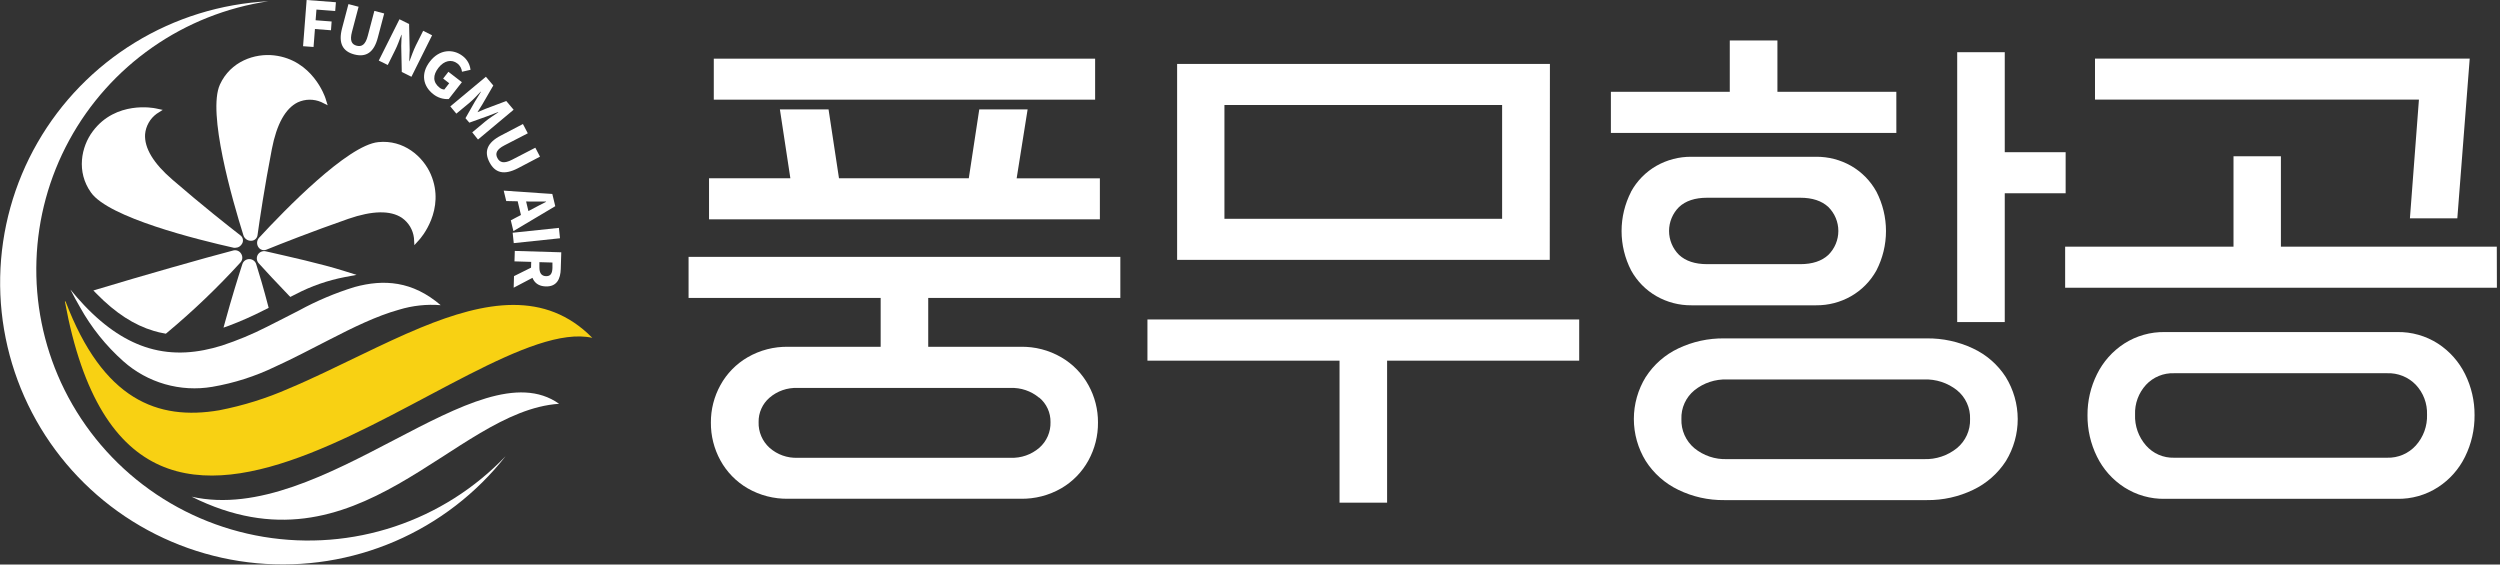 <svg width="124" height="28" viewBox="0 0 124 28" fill="none" xmlns="http://www.w3.org/2000/svg">
<rect x="0" y="0" width="124" height="28" fill="#333333" stroke="none"/>
<g clip-path="url(#clip0_340_580)">
<path d="M3.024 18.97C2.153 17.073 1.737 15.001 1.808 12.916C1.878 10.832 2.434 8.792 3.432 6.959C4.429 5.125 5.841 3.548 7.555 2.351C9.269 1.154 11.239 0.371 13.309 0.063C10.964 0.184 8.687 0.889 6.687 2.114C4.686 3.339 3.027 5.045 1.86 7.076C0.693 9.106 0.057 11.396 0.009 13.735C-0.039 16.075 0.504 18.389 1.587 20.465C2.669 22.541 4.258 24.313 6.206 25.618C8.155 26.923 10.401 27.72 12.739 27.936C15.077 28.151 17.432 27.778 19.587 26.851C21.743 25.923 23.63 24.471 25.076 22.628C23.556 24.221 21.668 25.419 19.576 26.116C17.484 26.814 15.252 26.989 13.076 26.628C10.9 26.267 8.846 25.381 7.094 24.046C5.341 22.71 3.944 20.968 3.024 18.97Z" fill="white"/>
<path d="M15.209 0L16.661 0.111L16.626 0.546L15.696 0.475L15.654 1.005L16.449 1.066L16.417 1.501L15.621 1.44L15.552 2.33L15.032 2.292L15.209 0Z" fill="white"/>
<path d="M16.968 1.396L17.283 0.203L17.786 0.335L17.458 1.579C17.343 2.014 17.441 2.202 17.69 2.267C17.94 2.332 18.126 2.219 18.24 1.784L18.568 0.54L19.056 0.668L18.741 1.861C18.549 2.607 18.153 2.852 17.575 2.701C16.997 2.55 16.77 2.142 16.968 1.396Z" fill="white"/>
<path d="M19.813 0.955L20.291 1.191L20.32 2.481L20.299 3.034H20.312C20.399 2.805 20.505 2.498 20.625 2.255L20.989 1.528L21.432 1.75L20.407 3.808L19.928 3.57L19.901 2.276L19.921 1.727H19.909C19.817 1.966 19.717 2.259 19.596 2.493L19.233 3.224L18.787 3.004L19.813 0.955Z" fill="white"/>
<path d="M21.325 3.048C21.793 2.445 22.468 2.406 22.954 2.782C23.061 2.864 23.149 2.966 23.216 3.083C23.282 3.2 23.323 3.33 23.338 3.463L22.915 3.559C22.907 3.478 22.882 3.4 22.843 3.329C22.803 3.258 22.749 3.196 22.685 3.147C22.404 2.931 22.034 2.996 21.749 3.36C21.465 3.723 21.459 4.081 21.803 4.348C21.869 4.403 21.951 4.435 22.037 4.441L22.281 4.129L21.98 3.896L22.241 3.561L22.91 4.076L22.256 4.914C21.979 4.93 21.705 4.843 21.488 4.669C20.99 4.281 20.848 3.658 21.325 3.048Z" fill="white"/>
<path d="M24.101 3.806L24.468 4.24L23.922 5.182C23.849 5.305 23.761 5.431 23.682 5.565C23.82 5.51 23.959 5.445 24.093 5.393L25.111 5.01L25.476 5.443L23.709 6.921L23.423 6.565L24.072 6.023C24.245 5.879 24.529 5.695 24.716 5.571L24.706 5.559L24.166 5.766L23.279 6.084L23.087 5.862L23.551 5.046L23.853 4.556L23.843 4.545C23.688 4.708 23.459 4.955 23.286 5.098L22.635 5.636L22.335 5.278L24.101 3.806Z" fill="white"/>
<path d="M24.84 6.725L25.937 6.151L26.179 6.612L25.027 7.206C24.625 7.412 24.552 7.612 24.671 7.839C24.79 8.067 25 8.128 25.399 7.922L26.552 7.326L26.784 7.77L25.688 8.345C25 8.701 24.556 8.578 24.279 8.05C24.003 7.522 24.153 7.081 24.84 6.725Z" fill="white"/>
<path d="M27.395 9.622L27.541 10.227L25.465 11.462L25.336 10.928L26.404 10.365C26.613 10.25 26.863 10.127 27.084 10.012V9.997C26.834 9.997 26.558 9.997 26.316 9.997L25.109 9.972L24.984 9.455L27.395 9.622ZM26.024 9.695L26.281 10.771L25.887 10.864L25.63 9.788L26.024 9.695Z" fill="white"/>
<path d="M27.722 11.303L27.776 11.818L25.482 12.059L25.428 11.544L27.722 11.303Z" fill="white"/>
<path d="M26.479 13.206L26.802 13.575L25.478 14.27L25.495 13.696L26.479 13.206ZM27.839 12.514L27.814 13.341C27.799 13.83 27.622 14.224 27.069 14.207C26.515 14.19 26.323 13.786 26.339 13.297L26.348 12.989L25.518 12.964L25.534 12.446L27.839 12.514ZM26.754 13.267C26.754 13.541 26.857 13.692 27.084 13.698C27.311 13.703 27.393 13.56 27.401 13.288V13.022L26.754 13.003V13.267Z" fill="white"/>
<path d="M9.505 24.636C17.788 28.77 22.447 20.384 27.731 20.028C23.718 17.182 16.036 26.107 9.505 24.636Z" fill="white"/>
<path d="M20.879 16.246C19.907 16.646 18.918 17.117 17.927 17.595C16.724 18.17 15.516 18.773 14.331 19.268C13.222 19.757 12.062 20.119 10.873 20.35C7.817 20.871 5.11 19.833 3.256 14.961C3.256 14.94 3.214 14.948 3.22 14.961C6.71 33.983 23.361 15.417 29.378 16.757C27.048 14.391 24.053 14.94 20.879 16.246Z" fill="#F8D113"/>
<path d="M17.588 14.236C16.633 14.53 15.709 14.92 14.832 15.399C14.303 15.667 13.771 15.947 13.233 16.213C12.516 16.578 11.771 16.888 11.005 17.14C9.83 17.505 8.623 17.634 7.38 17.266C6.335 16.956 5.267 16.295 4.163 15.128C3.942 14.892 3.717 14.637 3.492 14.362C3.65 14.672 3.809 14.961 3.969 15.237C4.528 16.244 5.254 17.15 6.116 17.917C6.709 18.446 7.415 18.835 8.18 19.055C8.945 19.275 9.75 19.32 10.534 19.186C11.612 19.001 12.659 18.666 13.643 18.191C14.546 17.781 15.445 17.302 16.332 16.851C17.515 16.242 18.676 15.671 19.79 15.361C20.459 15.157 21.161 15.081 21.859 15.137C20.456 13.933 19.037 13.841 17.588 14.236Z" fill="white"/>
<path d="M11.599 12.29C11.624 12.293 11.649 12.293 11.674 12.29C11.746 12.289 11.816 12.268 11.877 12.229C11.937 12.19 11.985 12.135 12.016 12.07C12.05 12.004 12.06 11.928 12.043 11.856C12.027 11.783 11.985 11.719 11.925 11.674C11.299 11.19 10.031 10.188 8.568 8.925C7.607 8.102 7.154 7.34 7.196 6.658C7.214 6.458 7.274 6.263 7.374 6.088C7.473 5.912 7.609 5.76 7.772 5.642L8.072 5.45L7.72 5.376C7.64 5.358 5.746 4.979 4.603 6.511C4.026 7.277 3.777 8.523 4.516 9.553C5.398 10.791 9.762 11.879 11.599 12.29Z" fill="white"/>
<path d="M12.439 11.942H12.473C12.548 11.938 12.618 11.909 12.673 11.858C12.728 11.808 12.763 11.74 12.773 11.666C12.882 10.883 13.117 9.289 13.484 7.395C13.722 6.161 14.154 5.379 14.767 5.077C14.949 4.993 15.147 4.948 15.347 4.945C15.548 4.943 15.747 4.982 15.931 5.062L16.252 5.222L16.142 4.87C16.117 4.792 15.501 2.969 13.597 2.747C12.636 2.636 11.436 3.04 10.908 4.194C10.276 5.58 11.515 9.892 12.076 11.68C12.101 11.756 12.15 11.822 12.215 11.869C12.28 11.916 12.358 11.942 12.439 11.942Z" fill="white"/>
<path d="M21.365 8.642C20.981 7.759 20.02 6.919 18.764 7.049C17.245 7.196 14.117 10.42 12.844 11.798C12.789 11.862 12.757 11.943 12.752 12.027C12.748 12.111 12.771 12.194 12.819 12.264C12.848 12.308 12.888 12.344 12.935 12.37C12.982 12.395 13.034 12.408 13.088 12.409C13.129 12.409 13.17 12.401 13.209 12.386C13.943 12.088 15.447 11.494 17.275 10.855C18.468 10.443 19.362 10.426 19.932 10.803C20.097 10.918 20.236 11.066 20.34 11.238C20.443 11.411 20.508 11.603 20.532 11.802L20.553 12.16L20.793 11.894C20.848 11.841 22.124 10.397 21.365 8.642Z" fill="white"/>
<path d="M11.96 12.583C11.922 12.518 11.864 12.468 11.795 12.439C11.726 12.41 11.649 12.404 11.576 12.422C10.189 12.782 6.929 13.713 4.868 14.337L4.631 14.408L4.804 14.584C5.732 15.528 6.656 16.127 7.63 16.414C7.803 16.467 7.98 16.508 8.158 16.538L8.226 16.552L8.279 16.508C9.574 15.428 10.794 14.261 11.929 13.016C11.981 12.957 12.012 12.883 12.018 12.805C12.023 12.727 12.003 12.649 11.96 12.583Z" fill="white"/>
<path d="M12.707 13.102C12.685 13.029 12.639 12.965 12.577 12.92C12.515 12.874 12.44 12.851 12.363 12.851C12.287 12.851 12.213 12.875 12.151 12.919C12.09 12.964 12.044 13.028 12.021 13.1C11.804 13.768 11.48 14.81 11.163 15.972L11.086 16.251L11.359 16.154C11.949 15.931 12.526 15.675 13.088 15.388L13.326 15.269L13.295 15.152C13.078 14.316 12.857 13.577 12.707 13.102Z" fill="white"/>
<path d="M13.408 12.516L13.178 12.465C13.103 12.448 13.025 12.456 12.955 12.486C12.885 12.516 12.826 12.568 12.787 12.634C12.749 12.7 12.732 12.776 12.74 12.852C12.747 12.928 12.779 12.999 12.83 13.056C13.164 13.426 13.695 14 14.321 14.649L14.4 14.728L14.686 14.582C15.445 14.188 16.258 13.906 17.099 13.744L17.686 13.633L17.11 13.453C15.894 13.068 14.278 12.719 13.408 12.516Z" fill="white"/>
<path d="M55.569 14.779H46.04V17.201H50.616C51.327 17.185 52.029 17.366 52.643 17.724C53.209 18.053 53.673 18.53 53.987 19.104C54.301 19.671 54.464 20.309 54.46 20.957C54.466 21.613 54.303 22.259 53.987 22.835C53.674 23.409 53.209 23.887 52.643 24.217C52.028 24.573 51.327 24.753 50.616 24.738H39.106C38.394 24.753 37.693 24.573 37.077 24.217C36.511 23.887 36.046 23.409 35.732 22.835C35.416 22.259 35.254 21.613 35.26 20.957C35.256 20.309 35.419 19.671 35.732 19.104C36.046 18.53 36.511 18.053 37.077 17.724C37.692 17.366 38.394 17.186 39.106 17.201H43.681V14.779H34.153V12.742H55.569V14.779ZM50.426 8.845H54.554V10.88H35.168V8.843H39.202L38.683 5.425H41.096L41.614 8.843H48.052L48.572 5.425H50.97L50.426 8.845ZM35.404 2.91H54.318V4.945H35.404V2.91ZM51.54 19.726C51.142 19.393 50.633 19.22 50.113 19.242H39.559C39.05 19.221 38.553 19.394 38.168 19.726C37.994 19.876 37.855 20.062 37.762 20.272C37.668 20.481 37.622 20.709 37.627 20.938C37.619 21.176 37.664 21.413 37.758 21.633C37.851 21.852 37.991 22.049 38.168 22.209C38.55 22.548 39.048 22.726 39.559 22.707H50.124C50.646 22.728 51.157 22.55 51.552 22.209C51.732 22.05 51.875 21.854 51.97 21.635C52.066 21.415 52.112 21.177 52.105 20.938C52.109 20.706 52.062 20.477 51.965 20.267C51.869 20.056 51.726 19.87 51.548 19.722L51.54 19.726Z" fill="white"/>
<path d="M68.8 24.931H66.441V17.888H56.913V15.845H78.328V17.888H68.8V24.931ZM76.868 12.888H58.385V3.172H76.876L76.868 12.888ZM60.732 5.207V10.853H74.505V5.207H60.732Z" fill="white"/>
<path d="M94.059 6.593H79.9V4.553H85.797V2.008H88.16V4.553H94.058L94.059 6.593ZM80.899 9.509C81.193 8.973 81.629 8.528 82.161 8.224C82.688 7.926 83.284 7.771 83.89 7.776H90.081C90.687 7.771 91.283 7.926 91.81 8.224C92.341 8.528 92.778 8.973 93.072 9.509C93.383 10.113 93.545 10.781 93.545 11.46C93.545 12.138 93.383 12.807 93.072 13.411C92.778 13.946 92.341 14.39 91.81 14.693C91.284 14.993 90.687 15.148 90.081 15.143H83.894C83.287 15.148 82.691 14.993 82.165 14.693C81.633 14.39 81.197 13.946 80.903 13.411C80.592 12.807 80.43 12.138 80.43 11.46C80.43 10.781 80.592 10.113 80.903 9.509H80.899ZM81.631 18.698C82.025 18.084 82.585 17.593 83.246 17.281C83.956 16.944 84.734 16.774 85.521 16.784H95.569C96.36 16.775 97.142 16.945 97.857 17.281C98.523 17.591 99.087 18.082 99.484 18.698C99.871 19.324 100.077 20.045 100.079 20.78C100.081 21.516 99.878 22.238 99.494 22.866C99.096 23.484 98.532 23.98 97.867 24.296C97.154 24.639 96.371 24.814 95.579 24.805H85.521C84.733 24.815 83.954 24.64 83.246 24.296C82.584 23.978 82.024 23.483 81.629 22.866C81.243 22.239 81.039 21.517 81.039 20.782C81.039 20.046 81.243 19.325 81.629 18.698H81.631ZM89.296 13.102C89.894 13.102 90.357 12.949 90.686 12.643C90.843 12.487 90.968 12.302 91.053 12.098C91.138 11.894 91.182 11.676 91.182 11.455C91.182 11.234 91.138 11.015 91.053 10.812C90.968 10.608 90.843 10.423 90.686 10.267C90.356 9.961 89.892 9.808 89.296 9.808H84.672C84.074 9.808 83.61 9.961 83.281 10.267C83.124 10.423 82.999 10.608 82.914 10.812C82.829 11.015 82.785 11.234 82.785 11.455C82.785 11.676 82.829 11.894 82.914 12.098C82.999 12.302 83.124 12.487 83.281 12.643C83.611 12.949 84.075 13.102 84.672 13.102H89.296ZM95.427 22.772C96.022 22.794 96.604 22.6 97.066 22.226C97.277 22.051 97.446 21.831 97.558 21.581C97.671 21.331 97.725 21.058 97.715 20.785C97.725 20.513 97.672 20.242 97.559 19.994C97.447 19.745 97.278 19.527 97.066 19.355C96.601 18.987 96.02 18.798 95.427 18.821H85.663C85.078 18.8 84.504 18.99 84.047 19.355C83.835 19.527 83.667 19.745 83.554 19.994C83.441 20.242 83.388 20.513 83.398 20.785C83.388 21.057 83.441 21.329 83.551 21.578C83.662 21.828 83.827 22.049 84.036 22.226C84.492 22.601 85.072 22.796 85.663 22.772H95.427ZM99.436 15.974H97.077V2.59H99.436V7.55H102.456V9.585H99.436V15.974Z" fill="white"/>
<path d="M123.846 14.27H102.431V12.235H110.782V7.751H113.133V12.235H123.841L123.846 14.27ZM104.012 18.558C104.315 17.942 104.78 17.419 105.357 17.044C105.961 16.656 106.667 16.456 107.385 16.47H118.896C119.614 16.456 120.32 16.656 120.925 17.044C121.501 17.419 121.966 17.942 122.269 18.558C122.582 19.191 122.743 19.888 122.738 20.593C122.744 21.307 122.583 22.012 122.267 22.653C121.965 23.27 121.5 23.793 120.923 24.167C120.319 24.556 119.613 24.756 118.894 24.742H107.385C106.667 24.756 105.961 24.556 105.357 24.167C104.78 23.793 104.315 23.27 104.012 22.653C103.695 22.013 103.533 21.307 103.54 20.593C103.535 19.887 103.697 19.19 104.012 18.558ZM119.979 4.941H103.912V2.906H122.498L121.883 10.83H119.532L119.979 4.941ZM118.398 22.703C118.666 22.711 118.933 22.661 119.179 22.556C119.426 22.451 119.646 22.294 119.826 22.096C120.202 21.676 120.401 21.127 120.381 20.564C120.39 20.294 120.346 20.024 120.251 19.77C120.156 19.517 120.011 19.285 119.826 19.087C119.642 18.896 119.42 18.746 119.174 18.647C118.928 18.548 118.664 18.502 118.398 18.512H107.833C107.573 18.503 107.315 18.549 107.075 18.648C106.835 18.747 106.619 18.897 106.442 19.087C106.074 19.489 105.878 20.02 105.899 20.564C105.877 21.125 106.072 21.673 106.442 22.096C106.615 22.293 106.829 22.45 107.069 22.555C107.31 22.66 107.571 22.71 107.833 22.703H118.398Z" fill="white"/>
</g>
<defs>
<clipPath id="clip0_340_580">
<rect width="123.846" height="28" fill="white"/>
</clipPath>
</defs>
</svg>
